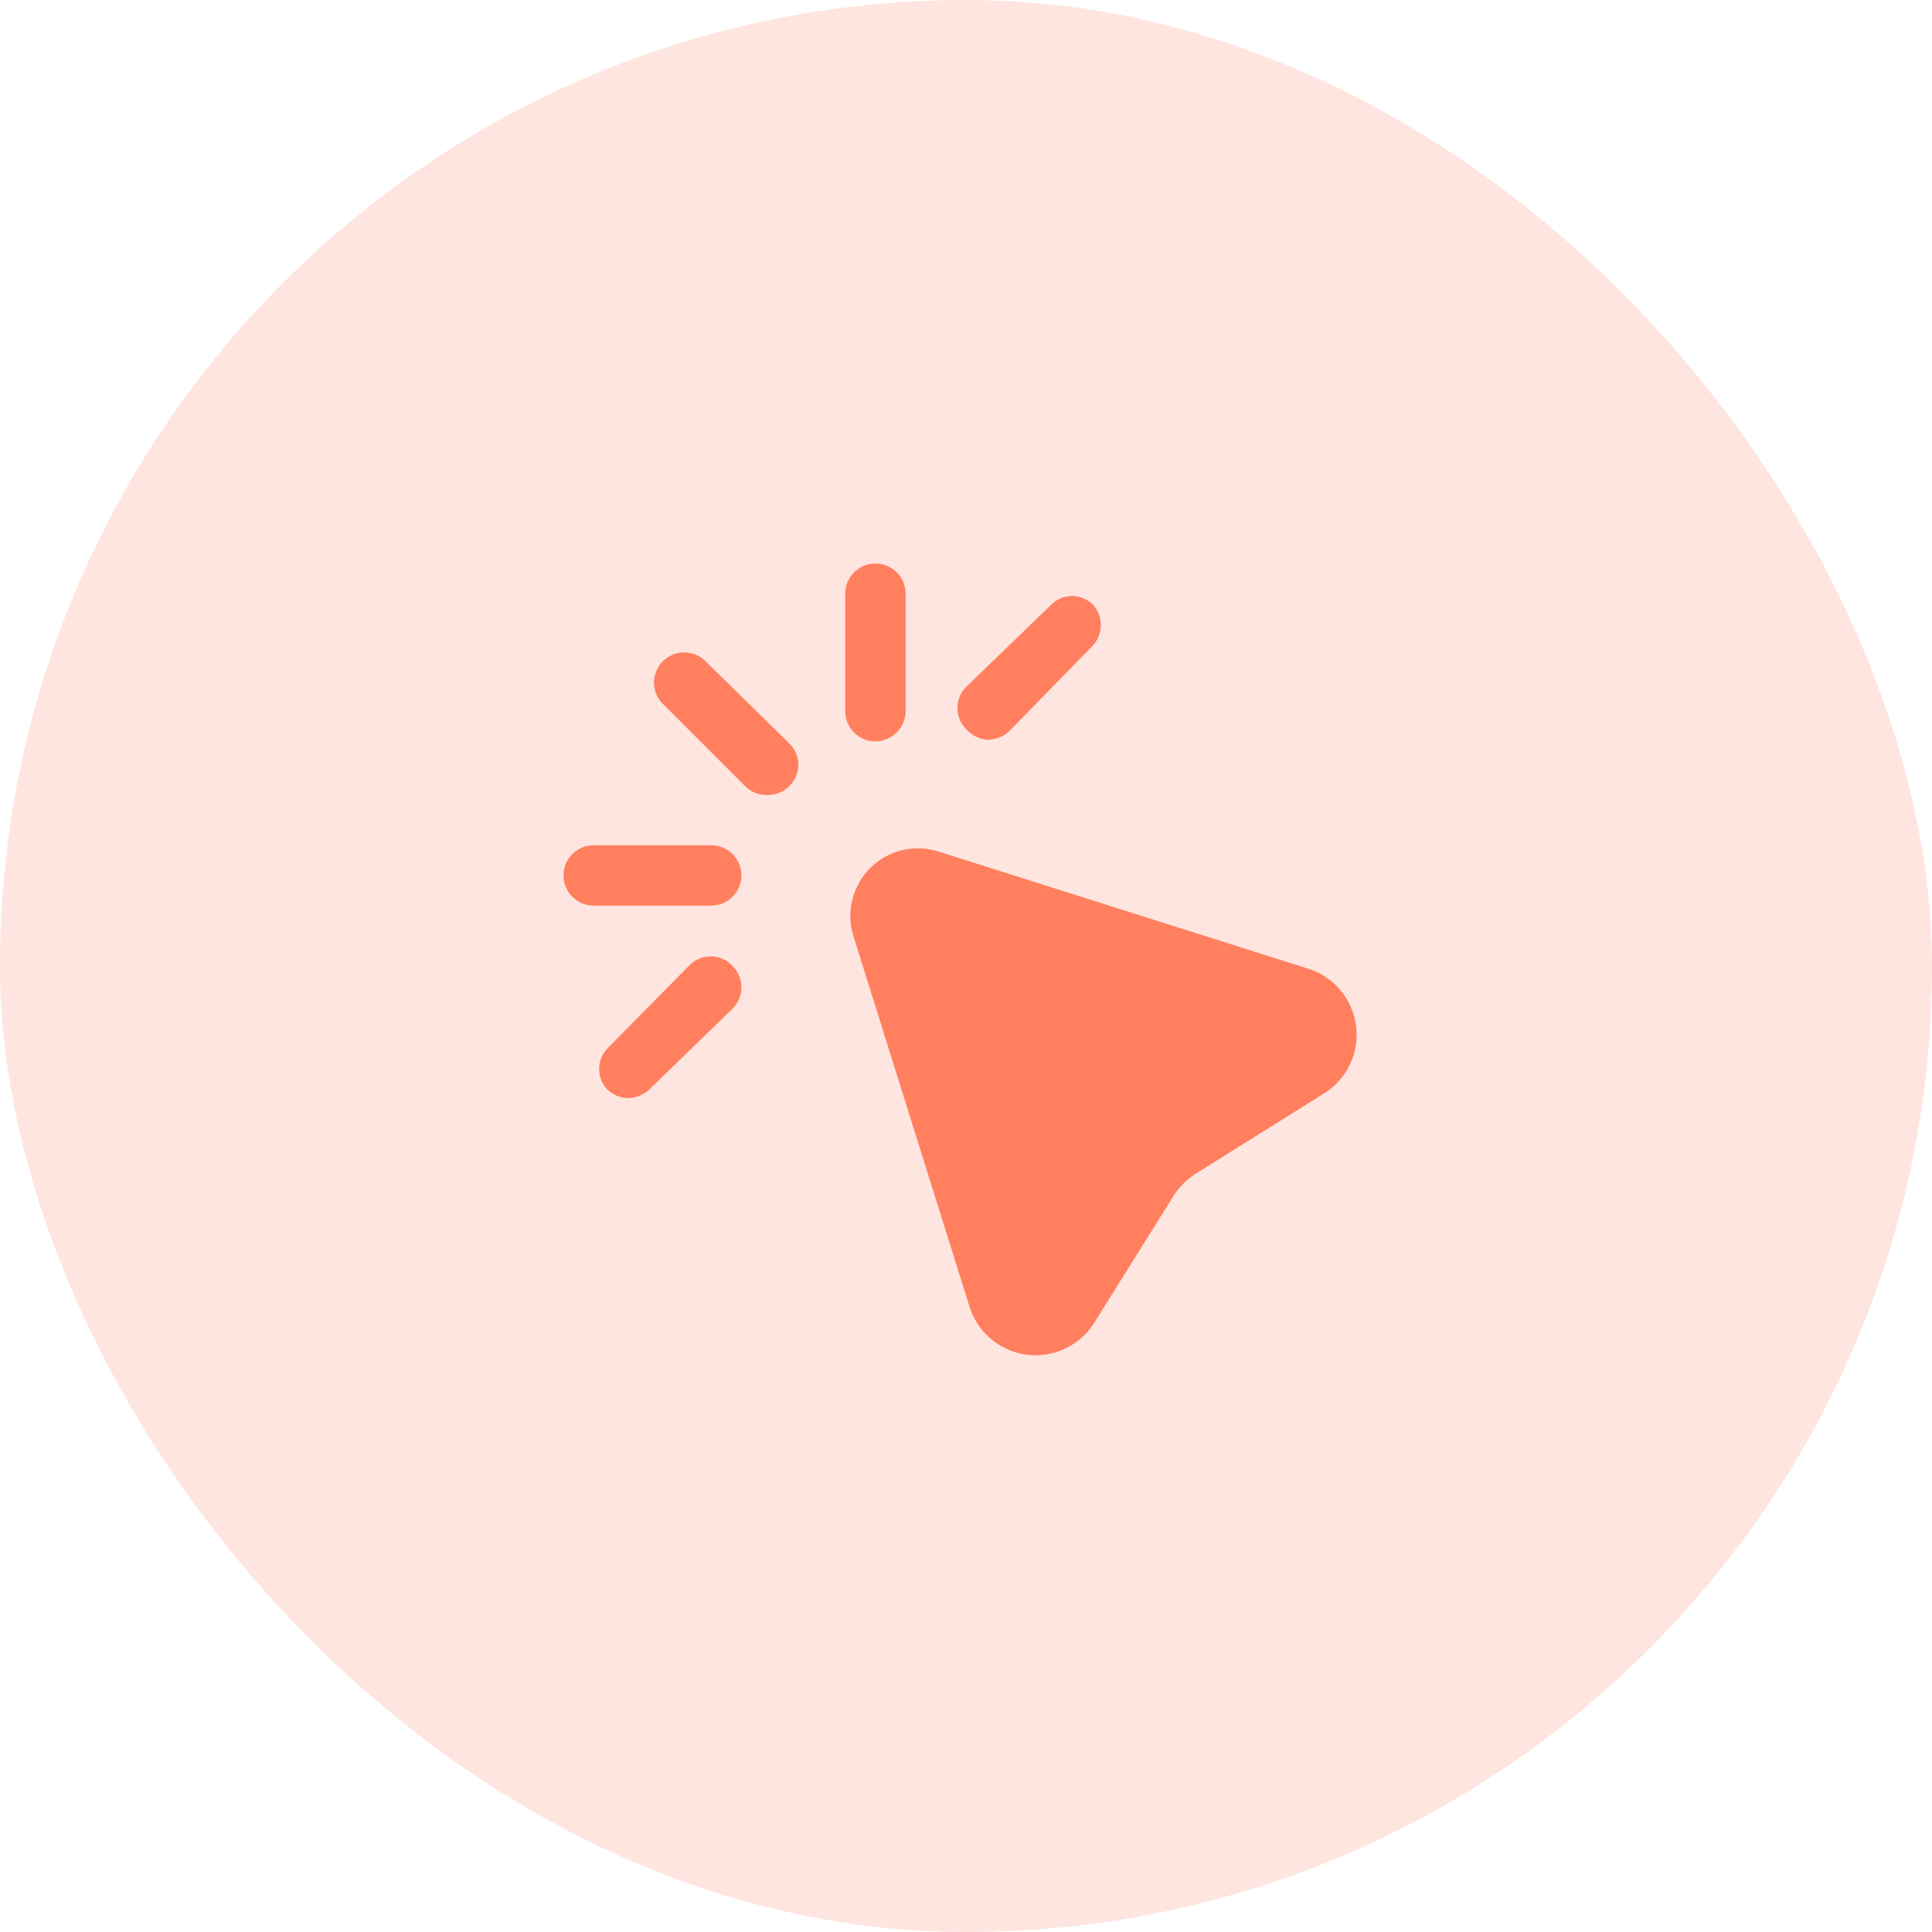 <svg width="56" height="56" viewBox="0 0 56 56" fill="none" xmlns="http://www.w3.org/2000/svg">
<rect opacity="0.2" width="56" height="56" rx="28" fill="#FF7F5F"/>
<path fill-rule="evenodd" clip-rule="evenodd" d="M25.375 21.49C25.856 21.484 26.244 21.096 26.25 20.615V17.208C26.25 16.725 25.858 16.333 25.375 16.333C24.892 16.333 24.5 16.725 24.5 17.208V20.615C24.5 21.098 24.892 21.49 25.375 21.49ZM19.213 19.166C19.546 18.833 20.084 18.824 20.428 19.145L22.878 21.548C23.045 21.711 23.139 21.934 23.139 22.167C23.139 22.399 23.045 22.622 22.878 22.785C22.716 22.951 22.492 23.044 22.26 23.042C22.012 23.056 21.769 22.962 21.595 22.785L19.192 20.382C18.87 20.037 18.88 19.5 19.213 19.166ZM27.218 24.687L37.893 28.07C38.65 28.297 39.202 28.947 39.305 29.73C39.409 30.512 39.043 31.283 38.372 31.698L34.638 34.032C34.397 34.191 34.191 34.397 34.032 34.638L31.698 38.372C31.271 39.027 30.502 39.374 29.728 39.262C28.954 39.149 28.316 38.597 28.093 37.847L24.745 27.16C24.515 26.458 24.699 25.686 25.221 25.163C25.744 24.64 26.516 24.456 27.218 24.687ZM29.26 21.187C29.09 21.349 28.865 21.441 28.63 21.443C28.392 21.428 28.169 21.319 28.012 21.14C27.845 20.977 27.751 20.755 27.751 20.522C27.751 20.289 27.845 20.066 28.012 19.903L30.427 17.57C30.579 17.397 30.794 17.293 31.024 17.279C31.255 17.266 31.48 17.346 31.652 17.5C31.993 17.842 31.993 18.395 31.652 18.737L29.26 21.187ZM19.997 27.965L17.593 30.403C17.291 30.733 17.291 31.24 17.593 31.57C17.757 31.734 17.98 31.826 18.212 31.827C18.443 31.822 18.663 31.73 18.83 31.57L21.233 29.237C21.575 28.895 21.575 28.342 21.233 28C21.076 27.828 20.855 27.728 20.622 27.721C20.39 27.715 20.164 27.803 19.997 27.965ZM17.208 24.5H20.615C21.098 24.5 21.49 24.892 21.49 25.375C21.49 25.858 21.098 26.25 20.615 26.25H17.208C16.725 26.25 16.333 25.858 16.333 25.375C16.333 24.892 16.725 24.5 17.208 24.5Z" fill="#FF7F5F"/>
</svg>
